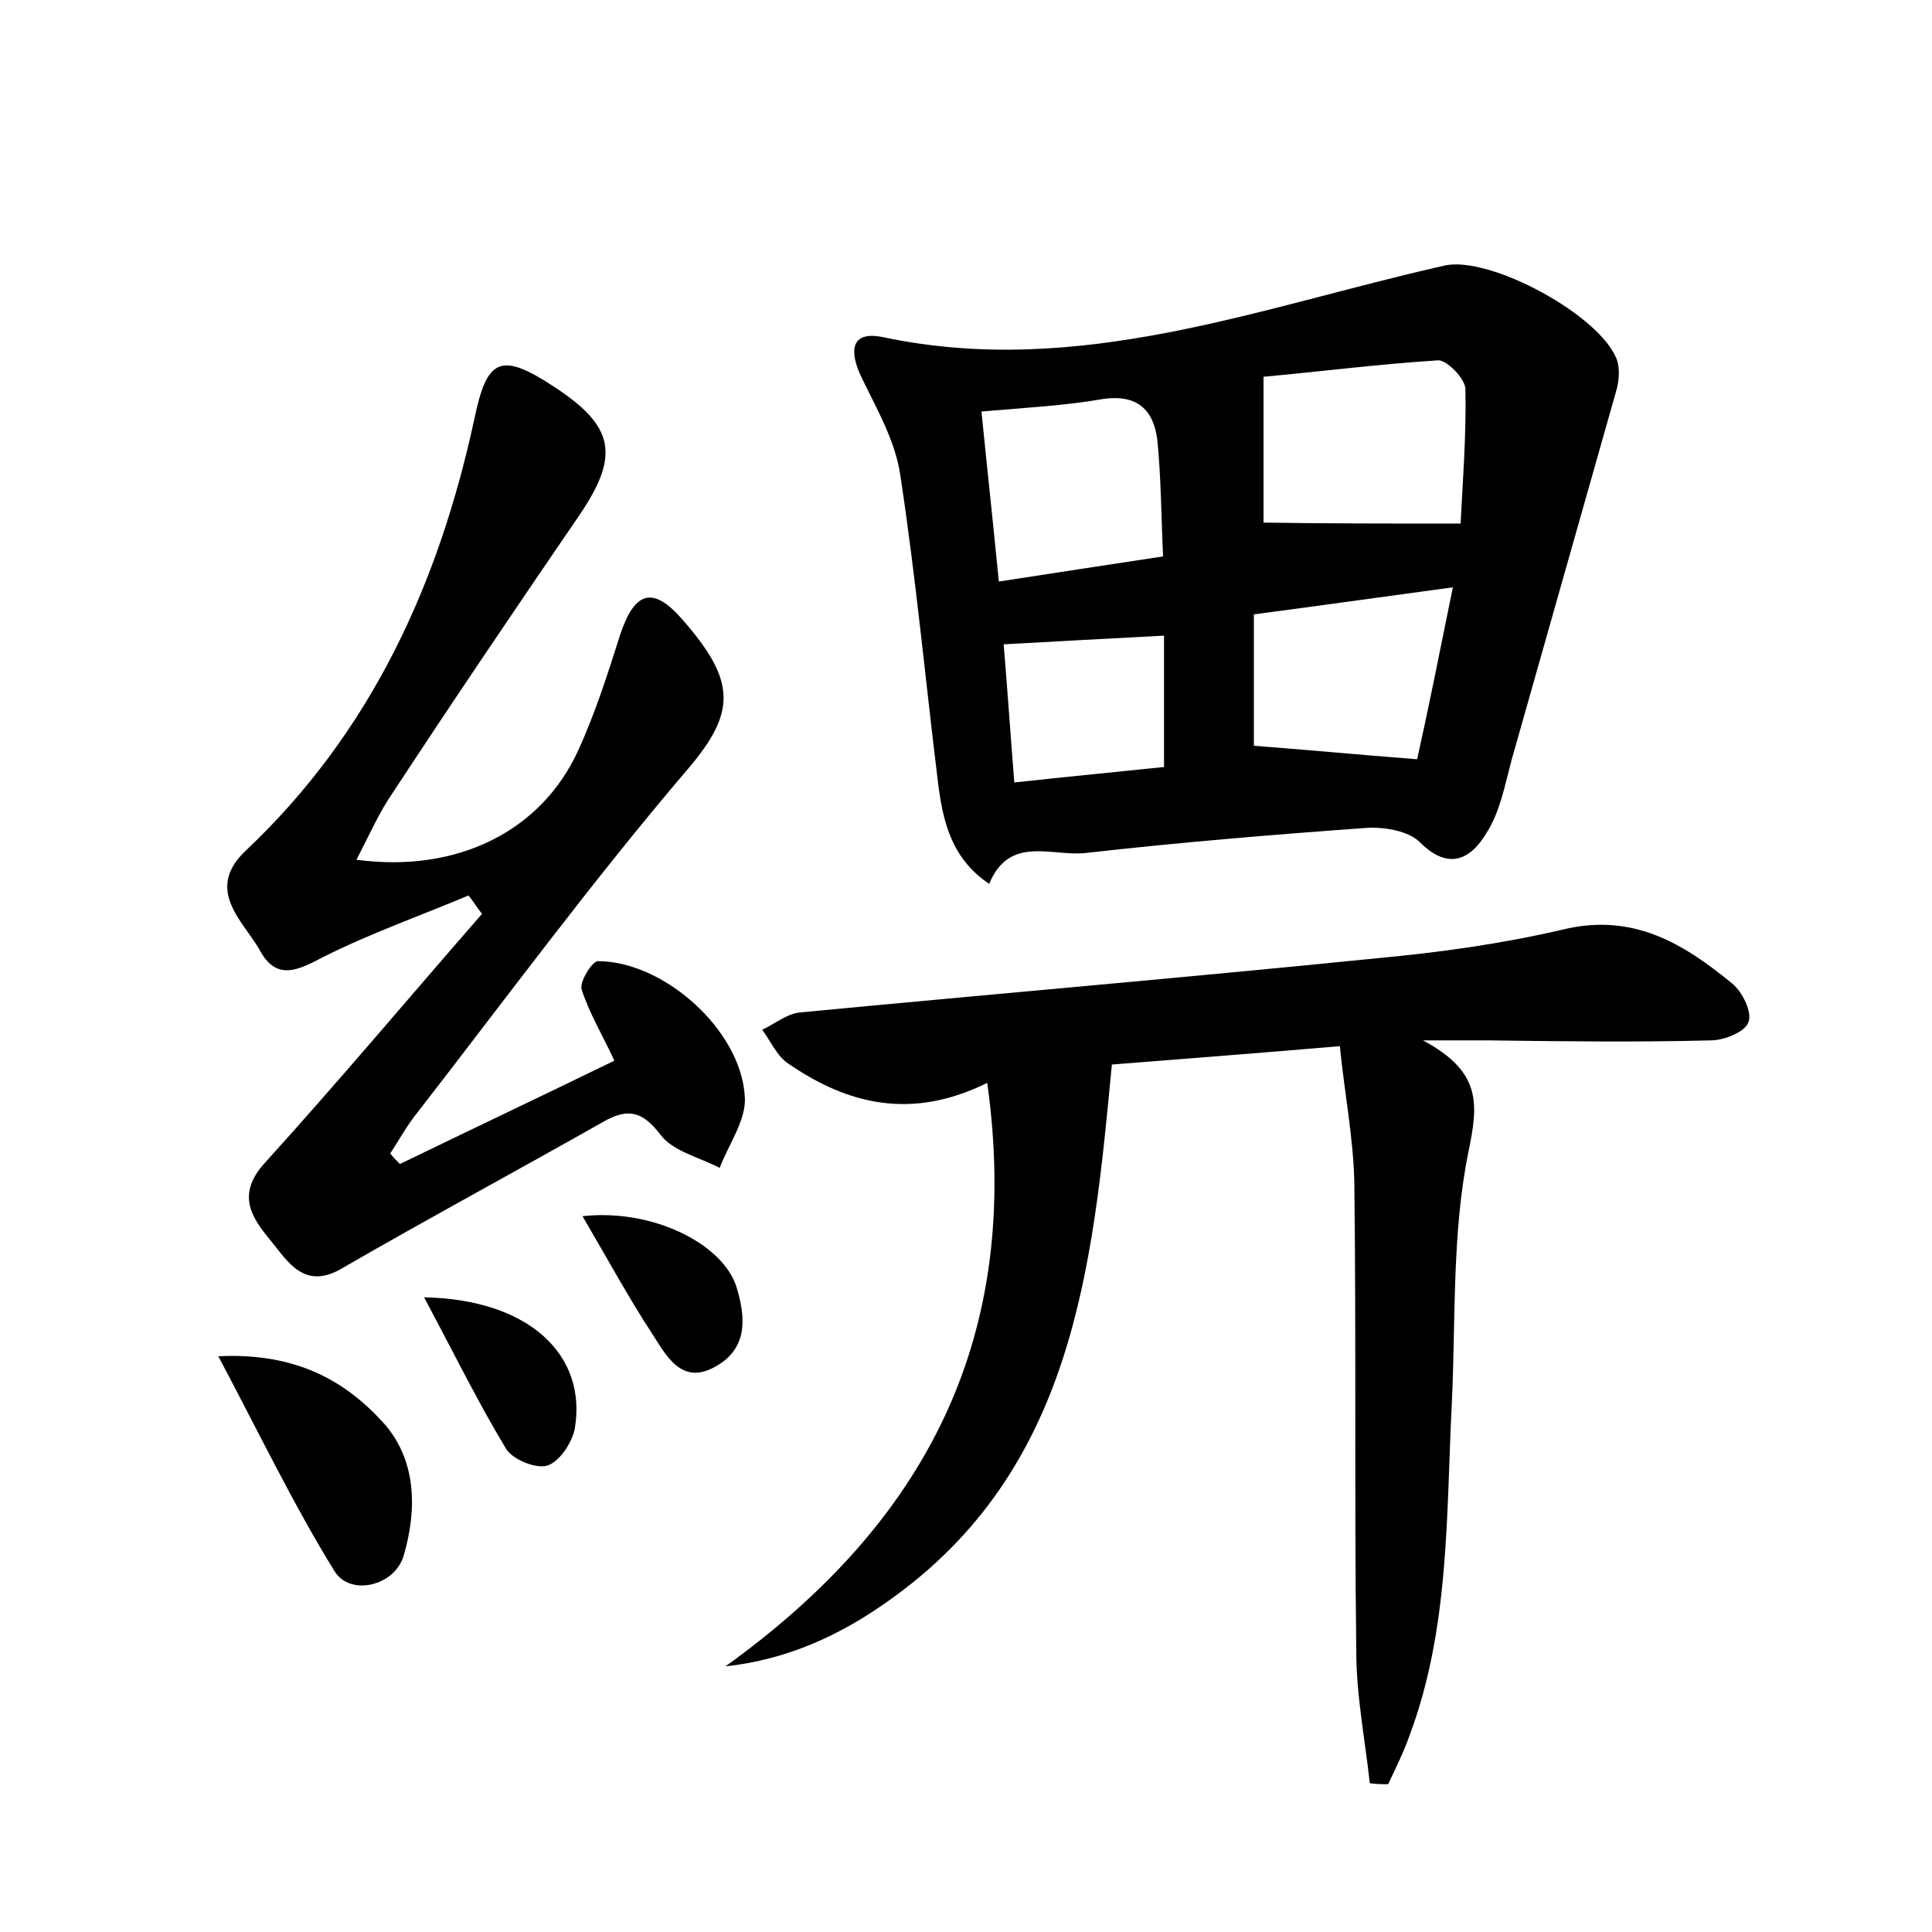 <?xml version="1.0" encoding="utf-8"?>
<!-- Generator: Adobe Illustrator 22.0.0, SVG Export Plug-In . SVG Version: 6.00 Build 0)  -->
<svg version="1.1" id="图层_1" xmlns="http://www.w3.org/2000/svg" xmlns:xlink="http://www.w3.org/1999/xlink" x="0px" y="0px"
	 viewBox="0 0 200 200" style="enable-background:new 0 0 200 200;" xml:space="preserve">
<style type="text/css">
	.st0{fill:#FFFFFF;}
</style>
<g>
	
	<path d="M102.4,91.5c-4-2.7-4.8-6.6-5.3-10.5c-1.3-10.6-2.3-21.3-3.9-31.8c-0.5-3.5-2.4-6.8-4-10.1c-1.3-2.7-1.2-4.9,2.2-4.2
		c20.3,4.3,39-3.1,58.1-7.4c4.7-1.1,16.3,5.2,17.9,9.8c0.3,0.9,0.2,2.2-0.1,3.2c-3.6,12.7-7.2,25.4-10.8,38.1
		c-0.7,2.6-1.2,5.4-2.6,7.6c-1.6,2.7-3.9,4-6.9,1c-1.2-1.2-3.7-1.6-5.5-1.5c-9.7,0.7-19.4,1.5-29.1,2.6
		C108.9,88.7,104.5,86.4,102.4,91.5z M151.2,54.2c0.2-4.1,0.6-9,0.5-13.9c0-1.1-1.9-3-2.8-3c-6.3,0.4-12.5,1.2-18.1,1.7
		c0,5.9,0,11,0,15.1C137.6,54.2,144,54.2,151.2,54.2z M101.6,42.6c0.6,6,1.2,11.5,1.8,17.6c5.8-0.9,11.1-1.7,17-2.6
		c-0.2-4.2-0.2-8.2-0.6-12.1c-0.4-3.1-2.1-4.7-5.6-4.2C110.2,42,106.2,42.2,101.6,42.6z M150.4,60.8c-7.4,1-13.8,1.9-20.6,2.8
		c0,4.8,0,9.4,0,13.6c5.2,0.4,10.6,0.9,16.9,1.4C147.8,73.7,149,67.7,150.4,60.8z M120.5,65.8c-5.8,0.3-11.1,0.6-16.6,0.9
		c0.4,4.8,0.7,9.3,1.1,14.3c5.5-0.6,10.7-1.1,15.5-1.6C120.5,74.4,120.5,70.1,120.5,65.8z"/>
	<path d="M75.1,172.5c20.6-14.8,30.8-33.9,27.1-60.4c-7.9,3.9-14.5,2.2-20.6-2c-1.2-0.8-1.8-2.3-2.7-3.5c1.3-0.6,2.6-1.7,4-1.8
		c19.9-1.9,39.8-3.6,59.6-5.6c6.5-0.6,13-1.5,19.4-3c7.2-1.7,12.4,1.5,17.4,5.6c1.1,0.9,2.1,3,1.7,4c-0.3,1-2.5,1.9-3.9,1.9
		c-7.7,0.2-15.4,0.1-23,0c-1.7,0-3.4,0-6.8,0c6.2,3.3,5.7,6.7,4.7,11.6c-1.7,8.4-1.3,17.2-1.7,25.8c-0.6,11.6-0.2,23.4-4.4,34.6
		c-0.6,1.7-1.4,3.3-2.2,5c-0.6,0-1.2,0-1.9-0.1c-0.5-4.6-1.4-9.1-1.4-13.7c-0.2-16.2,0-32.3-0.2-48.5c-0.1-4.6-1-9.1-1.5-14.1
		c-8.3,0.7-15.9,1.3-23.6,1.9c-2,21.2-4,42-23.1,55.5C87.1,169.2,81.6,171.8,75.1,172.5z"/>
	<path d="M36.9,89c10.5,1.4,19.1-3,22.9-11.2c1.8-3.9,3.1-8,4.4-12.1c1.5-4.5,3.4-5.1,6.5-1.5c5.5,6.3,5.5,9.5,0.6,15.3
		c-10,11.7-19.1,24.1-28.5,36.2c-0.9,1.2-1.6,2.5-2.4,3.7c0.3,0.4,0.7,0.8,1,1.1c7.2-3.5,14.4-6.9,22.2-10.7
		c-1.2-2.6-2.6-4.9-3.4-7.4c-0.2-0.8,1.1-2.9,1.7-2.9c6.8,0,14.8,7.1,15.2,14c0.2,2.4-1.7,5-2.6,7.4c-2.1-1.1-4.8-1.7-6.1-3.4
		c-1.9-2.5-3.4-2.8-5.9-1.4c-9,5.1-18.1,10-27.1,15.2c-3.9,2.3-5.6-0.7-7.4-2.9c-1.9-2.3-3.6-4.7-0.6-8c7.7-8.5,15-17.2,22.5-25.8
		c-0.5-0.6-0.9-1.3-1.4-1.9c-5,2.1-10.1,3.9-14.9,6.3c-2.7,1.4-5,2.7-6.8-0.8C25,95.2,21.2,92,25.5,88
		c12.9-12.2,19.9-27.5,23.6-44.6c1.3-6.3,2.7-7,8.2-3.4c6.3,4.1,6.9,7.1,2.7,13.3C53.5,62.8,47,72.4,40.7,82
		C39.3,84,38.3,86.3,36.9,89z"/>
	<path d="M22.6,140.4c8.1-0.4,13.2,2.6,17.1,6.9c3.4,3.8,3.5,8.9,2.1,13.7c-0.9,3.2-5.6,4.3-7.2,1.6
		C30.4,155.8,26.9,148.5,22.6,140.4z"/>
	<path d="M43.9,134.3c10.9,0.2,16.9,6,15.6,13.6c-0.3,1.5-1.6,3.4-2.8,3.8c-1.2,0.4-3.6-0.6-4.3-1.7C49.5,145.2,47,140.1,43.9,134.3
		z"/>
	<path d="M60.3,125.9c7.2-0.8,14.4,2.8,15.9,7.2c1,3.2,1.3,6.5-2.2,8.4c-3.4,1.9-5-1.1-6.4-3.3C65.1,134.4,63,130.5,60.3,125.9z"/>
	
	
	
	
</g>
</svg>
